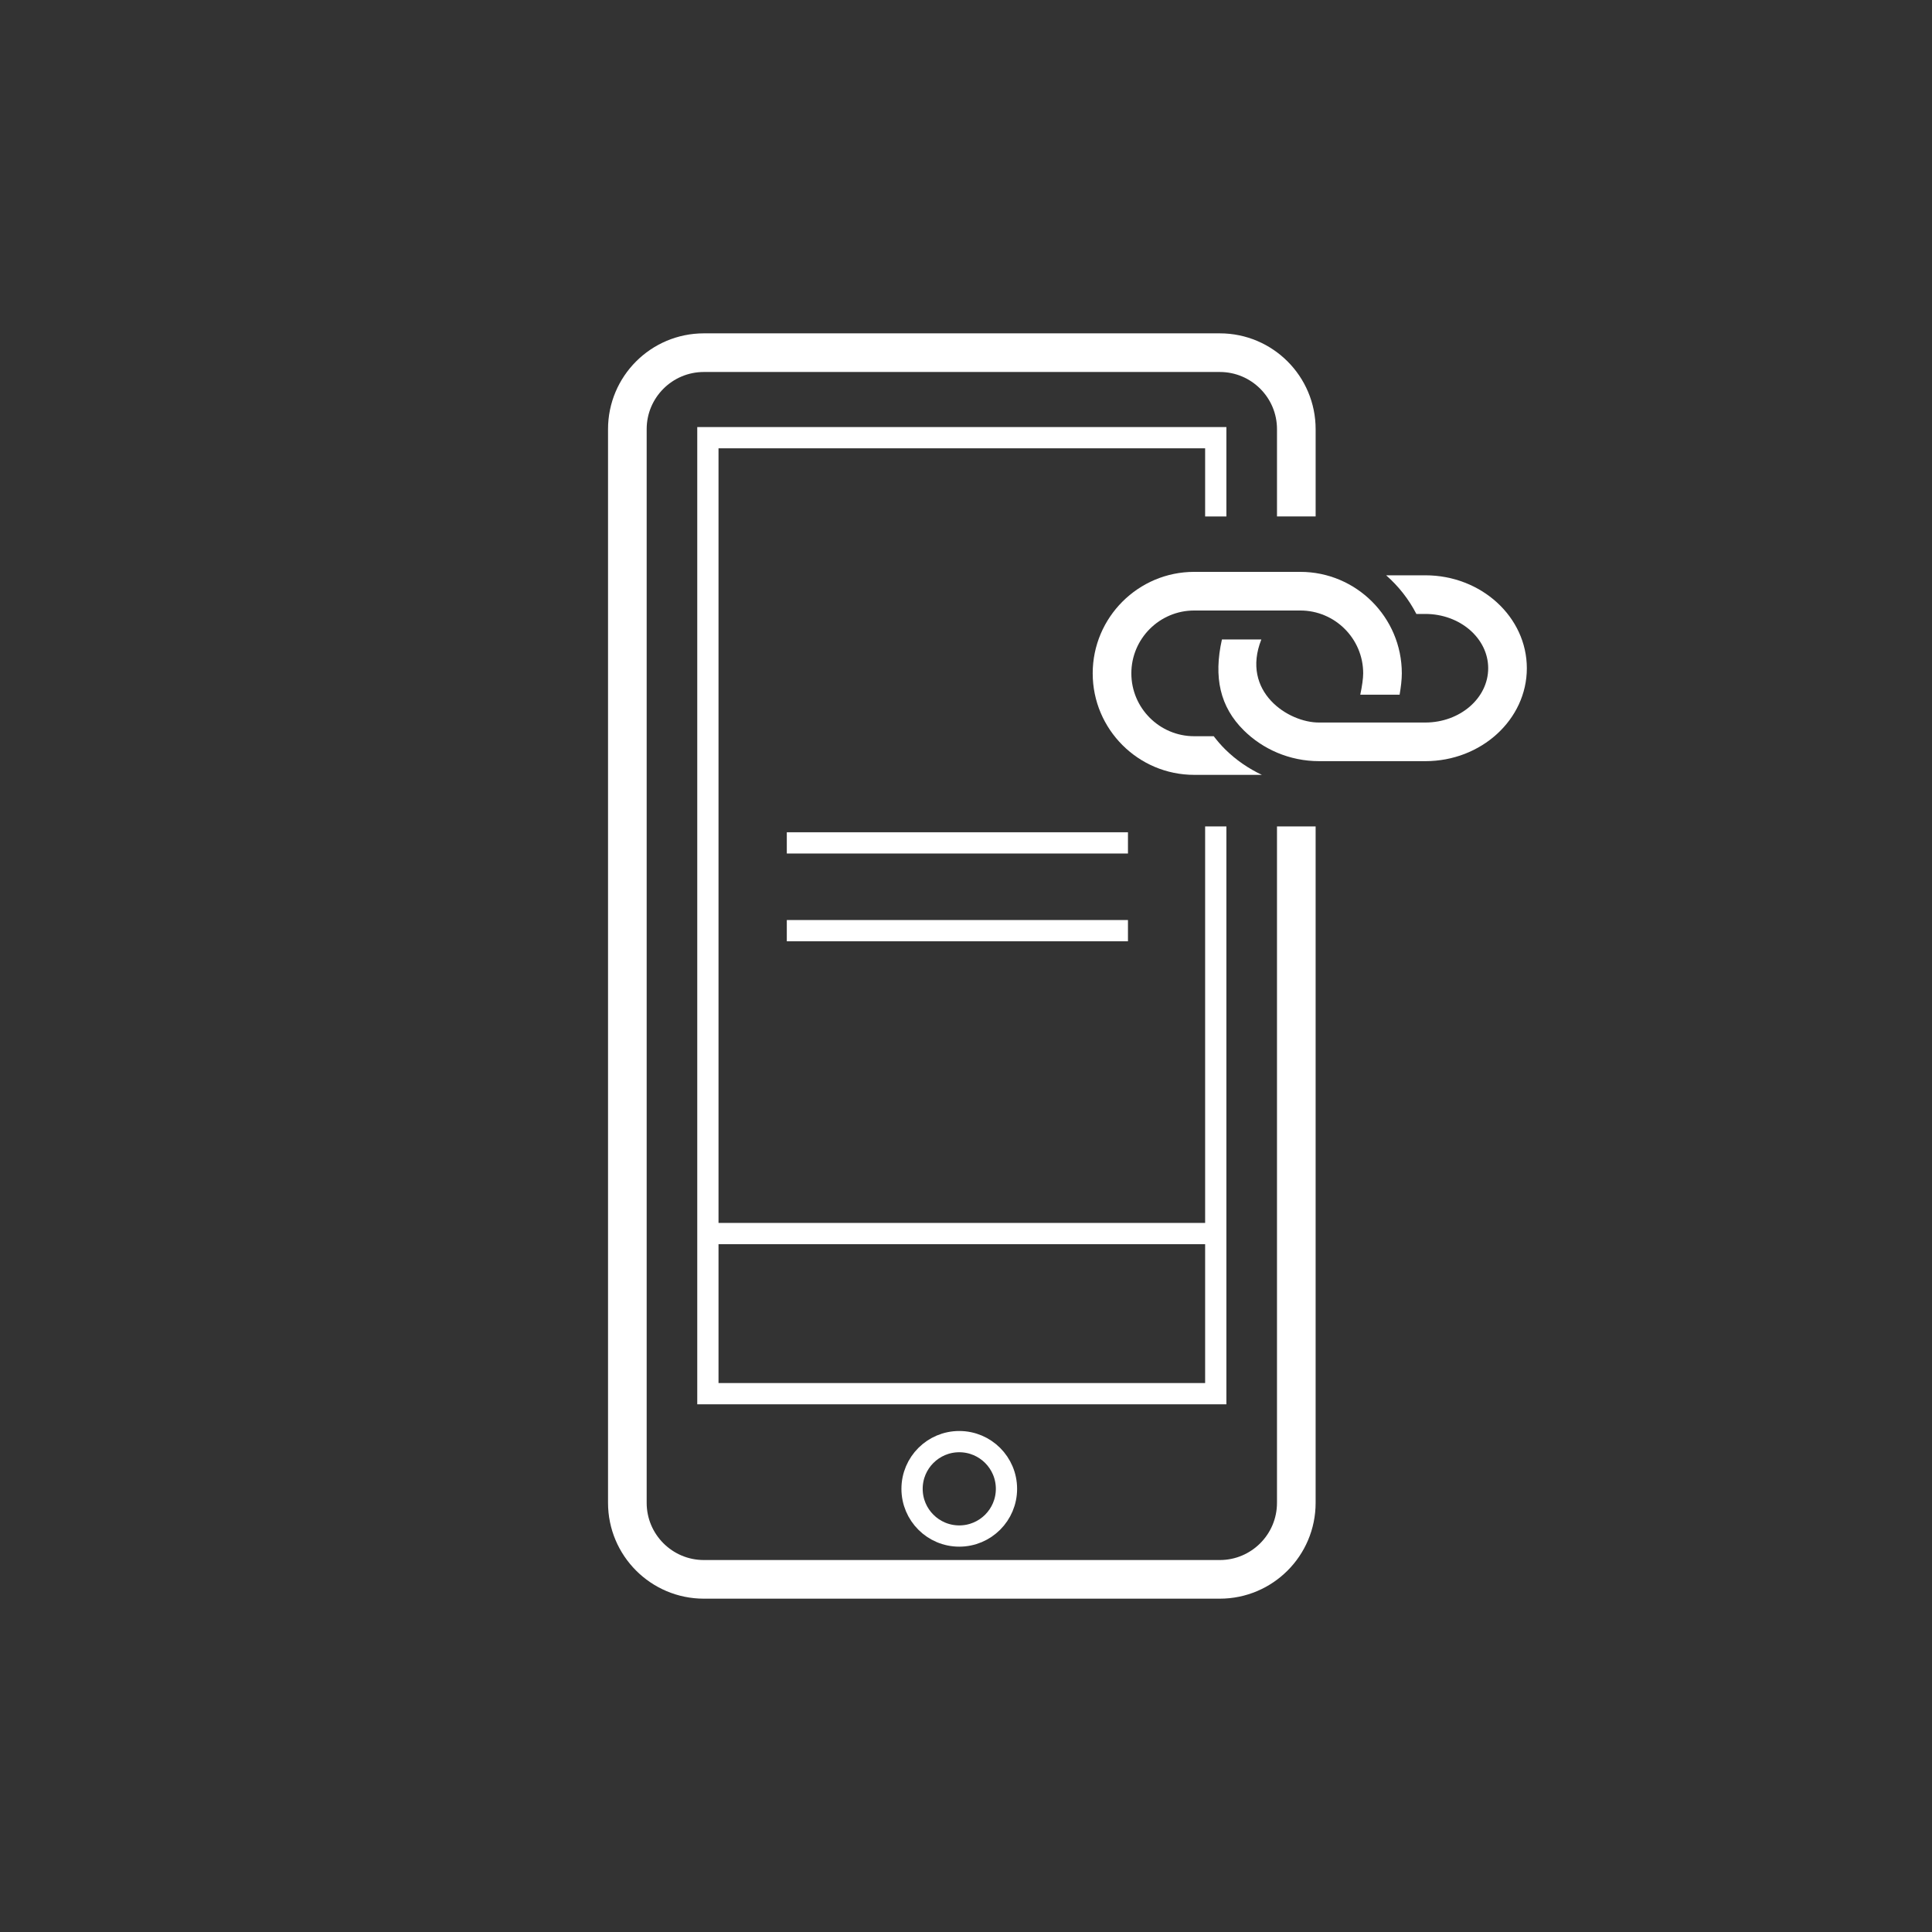 <?xml version="1.0" encoding="utf-8"?>
<!-- Generator: Adobe Illustrator 16.0.3, SVG Export Plug-In . SVG Version: 6.00 Build 0)  -->
<!DOCTYPE svg PUBLIC "-//W3C//DTD SVG 1.1//EN" "http://www.w3.org/Graphics/SVG/1.1/DTD/svg11.dtd">
<svg version="1.1" id="Layer_1" xmlns="http://www.w3.org/2000/svg" xmlns:xlink="http://www.w3.org/1999/xlink" x="0px" y="0px"
	 width="200px" height="200px" viewBox="0 0 200 200" enable-background="new 0 0 200 200" xml:space="preserve">
<rect x="0" y="0" width="200" height="200" fill="#333333" stroke="none"/>
<g>
	<path fill="none" stroke="#ffffff" stroke-width="4" stroke-miterlimit="10" d="M134.193,85.552v70.019
		c0,4.375-3.547,7.923-7.922,7.923H72.864c-4.374,0-7.921-3.548-7.921-7.923V44.428c0-4.375,3.547-7.92,7.921-7.92h53.408
		c4.375,0,7.922,3.545,7.922,7.92v9.032"/>
	<polyline fill="none" stroke="#ffffff" stroke-width="2.2" stroke-miterlimit="10" points="125.855,85.552 125.855,144.273
		73.28,144.273 73.28,45.309 125.855,45.309 125.855,53.465 	"/>
	<circle fill="none" stroke="#ffffff" stroke-width="2.2" stroke-miterlimit="10" cx="99.303" cy="154.123" r="4.887"/>
	<g>
		<path fill="#ffffff" d="M147.548,59.555h-4.057c1.278,1.12,2.346,2.475,3.131,4h0.926c3.588,0,6.509,2.521,6.509,5.62
			c0,3.099-2.921,5.62-6.509,5.62h-10.985c-3.183,0.029-8.136-3.174-5.99-8.596h-4.08c-0.877,3.906-0.205,6.969,2.27,9.414
			c1.949,1.926,4.707,3.182,7.801,3.182h10.986c5.795,0,10.508-4.315,10.508-9.62C158.057,63.87,153.343,59.555,147.548,59.555z"/>
		<path fill="#ffffff                                                                                     " d="M126.827,77.568c-0.438-0.434-0.826-0.889-1.183-1.355h-2.021c-3.588,0-6.506-2.92-6.506-6.507
			c0-3.588,2.918-6.507,6.506-6.507h10.987c3.589,0,6.507,2.919,6.507,6.507c0,0.519-0.119,1.359-0.302,2.208h4.072
			c0.137-0.781,0.229-1.564,0.229-2.208c0-5.794-4.713-10.507-10.507-10.507h-10.987c-5.793,0-10.506,4.713-10.506,10.507
			s4.713,10.507,10.506,10.507h7.008C129.238,79.556,127.95,78.678,126.827,77.568z"/>
	</g>
	<line fill="none" stroke="#ffffff" stroke-width="2.2" stroke-miterlimit="10" x1="81.45" y1="87.256" x2="116.766" y2="87.256"/>
	<line fill="none" stroke="#ffffff" stroke-width="2.2" stroke-miterlimit="10" x1="81.45" y1="96.342" x2="116.766" y2="96.342"/>
	
		<line fill="none" stroke="#ffffff" stroke-width="2.2" stroke-miterlimit="10" x1="125.491" y1="127.697" x2="74.014" y2="127.697"/>
</g>
</svg>
